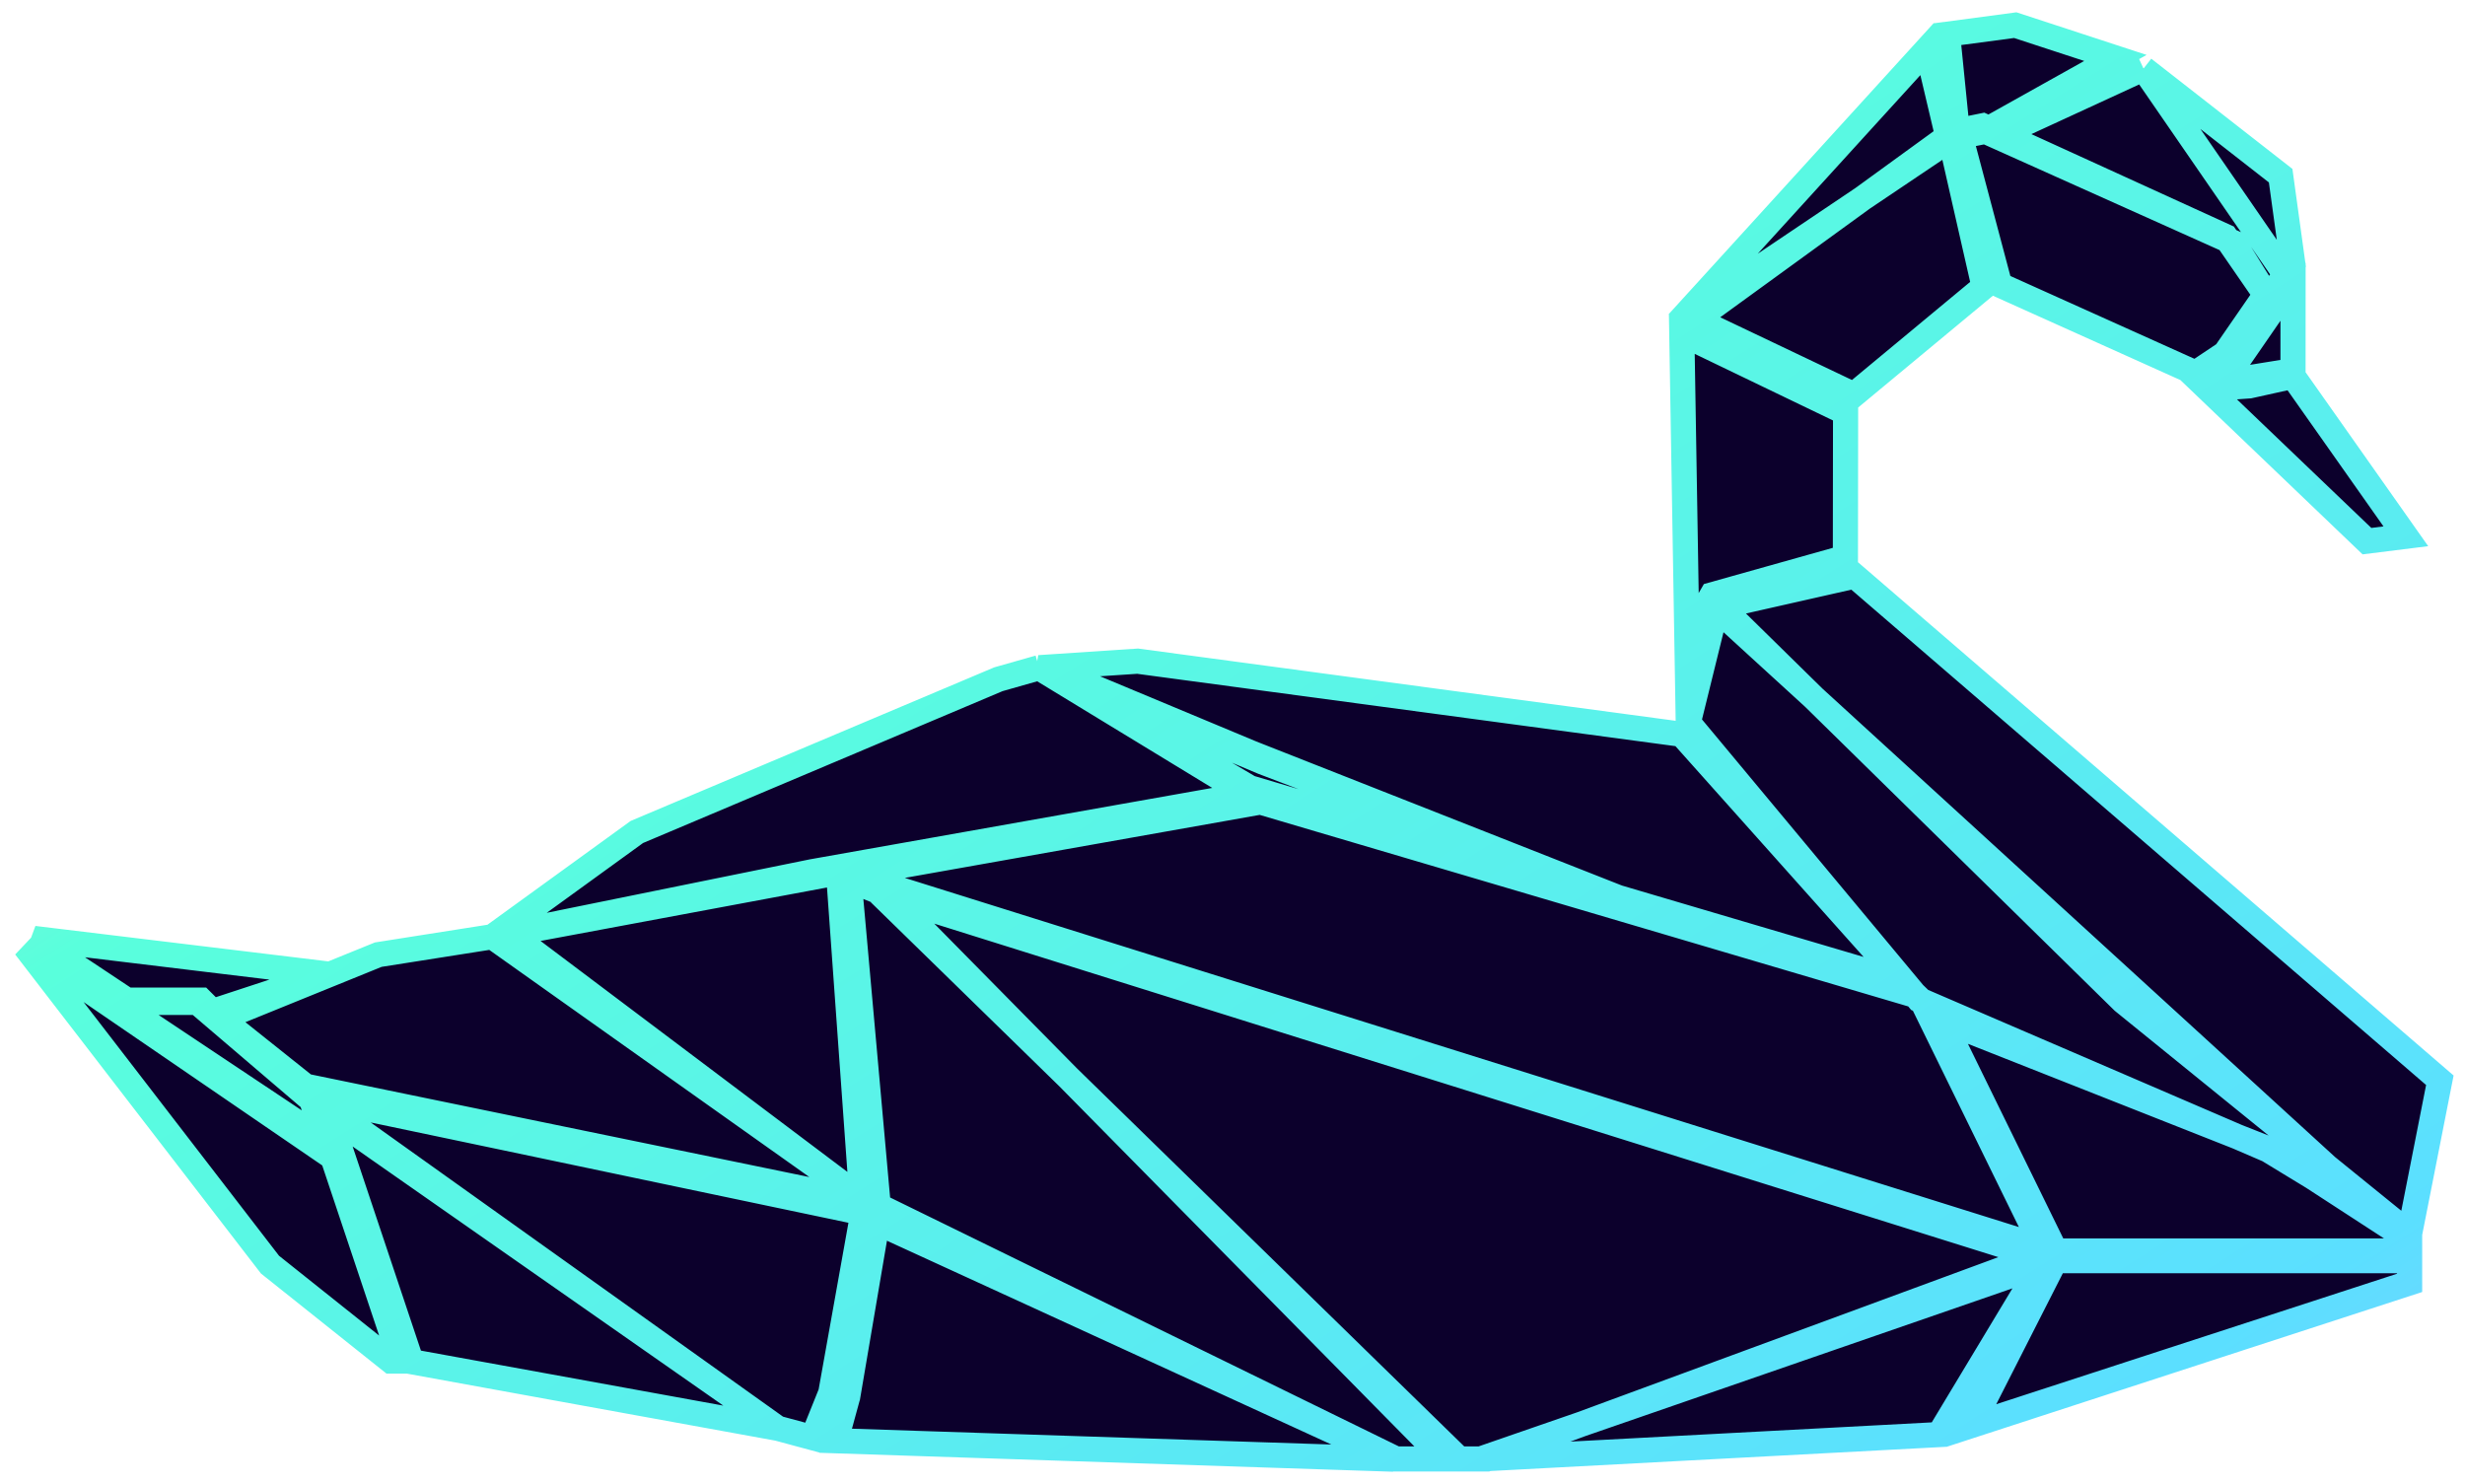 <svg width="98" height="59" viewBox="0 0 98 59" fill="none" xmlns="http://www.w3.org/2000/svg">
<path d="M76.29 39.74L67.12 28.727L68.237 24.198L95 48.654L90.174 45.717L76.29 39.74ZM79.503 11.33L77.874 5.194L78.83 5L88.476 9.402L90.074 11.718L88.466 14.047L87.29 14.833L79.503 11.33ZM67.913 23.898L67.12 28.727L66.863 13.266L73.374 16.401L73.367 22.158L68.072 23.645L67.877 23.984L67.913 23.898ZM67.416 12.703L77.511 5.372L78.882 11.396L73.701 15.695L67.416 12.703ZM49.683 31.316L41.478 26.485L49.77 29.945L49.771 29.946L49.773 29.946L64.21 35.634L49.683 31.316ZM12.804 43.706L34.296 48.219V48.289L33.029 55.375L32.313 57.156L30.916 56.779L12.901 43.927L12.804 43.706ZM34.915 47.931L33.721 34.612L34.195 34.492L34.005 35.07L35.356 35.618L57.424 58H55.496L34.915 47.931ZM34.266 47.648L20.283 37.124L33.337 34.688L34.266 47.648ZM34.879 48.599L55.398 58.008L33.222 57.276L33.695 55.545L33.701 55.528L34.879 48.599ZM12.592 44.185L13.183 45.534L5 40.08L5.114 39.85H7.849L12.385 43.724L12.519 44.133L12.571 44.17L12.592 44.185Z" fill="#0C002C"/>
<path d="M91.164 11.285L91.162 14.734L87.416 15.34L88.778 14.579L88.809 14.559L88.83 14.528L91.011 11.367L91.164 11.285ZM94.102 21.513L87.771 15.456L89.427 15.34L91.162 14.956L95.648 21.32L94.102 21.513ZM90.671 6.984L91.153 10.48L90.858 10.909L85.219 2.727L90.671 6.984ZM85.219 2.727L90.858 10.909L90.189 11.878L88.804 9.647L88.75 9.623L79.377 5.419L85.219 2.727ZM84.101 2.303L78.851 5.237L77.837 5.439L77.427 1.358L80.12 1L84.101 2.303ZM76.616 1.949L77.474 5.582L66.721 12.815L76.616 1.949ZM81.716 49.732L77.222 40.559L90.29 45.719L95.798 49.299V49.732H81.716ZM81.225 49.606L34.516 34.968L34.647 34.628L50.11 31.883L64.21 36.047L64.217 36.049L76.173 39.58L76.437 39.835L81.225 49.606ZM32.282 34.656L32.279 34.657L19.575 37.238L25.319 33.075L39.694 27.003L41.309 26.544L49.585 31.585L32.282 34.656ZM64.335 35.682L50.197 30.292L41.309 26.544L45.228 26.285L66.859 29.192L75.633 39.019L64.335 35.682ZM81.705 50.117H95.798V51L78.372 56.673L81.705 50.117ZM77.092 57.031L58.871 58L81.147 50.295L77.092 57.031ZM34.973 35.515L80.998 49.939L59.114 58H58.008L34.973 35.515ZM84.407 39.809L68.409 24.104L73.738 22.899L97 42.945L95.798 49.044L84.407 39.809ZM33.877 47.386L34.084 47.696L12.143 43.179L8.777 40.495L15.039 37.952L19.575 37.238L33.877 47.386ZM13.006 38.718L8.445 40.214L7.991 39.761H5.042L1.348 37.307L13.006 38.718ZM13.232 46.014L15.939 54.109H15.543L10.734 50.275L1 37.64L13.232 46.014ZM13.462 45.486L13.457 45.469L12.641 44.005L30.919 56.781L16.354 54.132L13.462 45.486Z" fill="#0C002C"/>
<path d="M67.12 28.727L76.29 39.74L90.174 45.717L95 48.654L68.237 24.198L67.12 28.727ZM67.12 28.727L67.913 23.898L67.877 23.984L68.072 23.645L73.367 22.158L73.374 16.401L66.863 13.266L67.12 28.727ZM90.858 10.909L91.153 10.48L90.671 6.984L85.219 2.727M90.858 10.909L85.219 2.727M90.858 10.909L90.189 11.878L88.804 9.647L88.75 9.623L79.377 5.419L85.219 2.727M19.575 37.238L32.279 34.657L32.282 34.656L49.585 31.585L41.309 26.544M19.575 37.238L25.319 33.075L39.694 27.003L41.309 26.544M19.575 37.238L15.039 37.952L8.777 40.495L12.143 43.179L34.084 47.696L33.877 47.386L19.575 37.238ZM41.309 26.544L50.197 30.292L64.335 35.682L75.633 39.019L66.859 29.192L45.228 26.285L41.309 26.544ZM79.503 11.33L77.874 5.194L78.83 5L88.476 9.402L90.074 11.718L88.466 14.047L87.29 14.833L79.503 11.33ZM67.416 12.703L77.511 5.372L78.882 11.396L73.701 15.695L67.416 12.703ZM49.683 31.316L41.478 26.485L49.77 29.945L49.771 29.946L49.773 29.946L64.21 35.634L49.683 31.316ZM12.804 43.706L34.296 48.219V48.289L33.029 55.375L32.313 57.156L30.916 56.779L12.901 43.927L12.804 43.706ZM34.915 47.931L33.721 34.612L34.195 34.492L34.005 35.07L35.356 35.618L57.424 58H55.496L34.915 47.931ZM34.266 47.648L20.283 37.124L33.337 34.688L34.266 47.648ZM34.879 48.599L55.398 58.008L33.222 57.276L33.695 55.545L33.701 55.528L34.879 48.599ZM12.592 44.185L13.183 45.534L5 40.08L5.114 39.85H7.849L12.385 43.724L12.519 44.133L12.571 44.17L12.592 44.185ZM91.164 11.285L91.162 14.734L87.416 15.34L88.778 14.579L88.809 14.559L88.83 14.528L91.011 11.367L91.164 11.285ZM94.102 21.513L87.771 15.456L89.427 15.34L91.162 14.956L95.648 21.32L94.102 21.513ZM84.101 2.303L78.851 5.237L77.837 5.439L77.427 1.358L80.12 1L84.101 2.303ZM76.616 1.949L77.474 5.582L66.721 12.815L76.616 1.949ZM81.716 49.732L77.222 40.559L90.29 45.719L95.798 49.299V49.732H81.716ZM81.225 49.606L34.516 34.968L34.647 34.628L50.11 31.883L64.21 36.047L64.217 36.049L76.173 39.58L76.437 39.835L81.225 49.606ZM81.705 50.117H95.798V51L78.372 56.673L81.705 50.117ZM77.092 57.031L58.871 58L81.147 50.295L77.092 57.031ZM34.973 35.515L80.998 49.939L59.114 58H58.008L34.973 35.515ZM84.407 39.809L68.409 24.104L73.738 22.899L97 42.945L95.798 49.044L84.407 39.809ZM13.006 38.718L8.445 40.214L7.991 39.761H5.042L1.348 37.307L13.006 38.718ZM13.232 46.014L15.939 54.109H15.543L10.734 50.275L1 37.64L13.232 46.014ZM13.462 45.486L13.457 45.469L12.641 44.005L30.919 56.781L16.354 54.132L13.462 45.486Z" stroke="url(#paint0_linear_29_666)"/>
<defs>
<linearGradient id="paint0_linear_29_666" x1="36.14" y1="-43.591" x2="123.935" y2="94.277" gradientUnits="userSpaceOnUse">
<stop offset="0.107" stop-color="#FFC1DF"/>
<stop offset="0.31" stop-color="#59FFDC"/>
<stop offset="0.672" stop-color="#5BDFFF"/>
<stop offset="0.9" stop-color="#E1A4FF"/>
</linearGradient>
</defs>
</svg>

